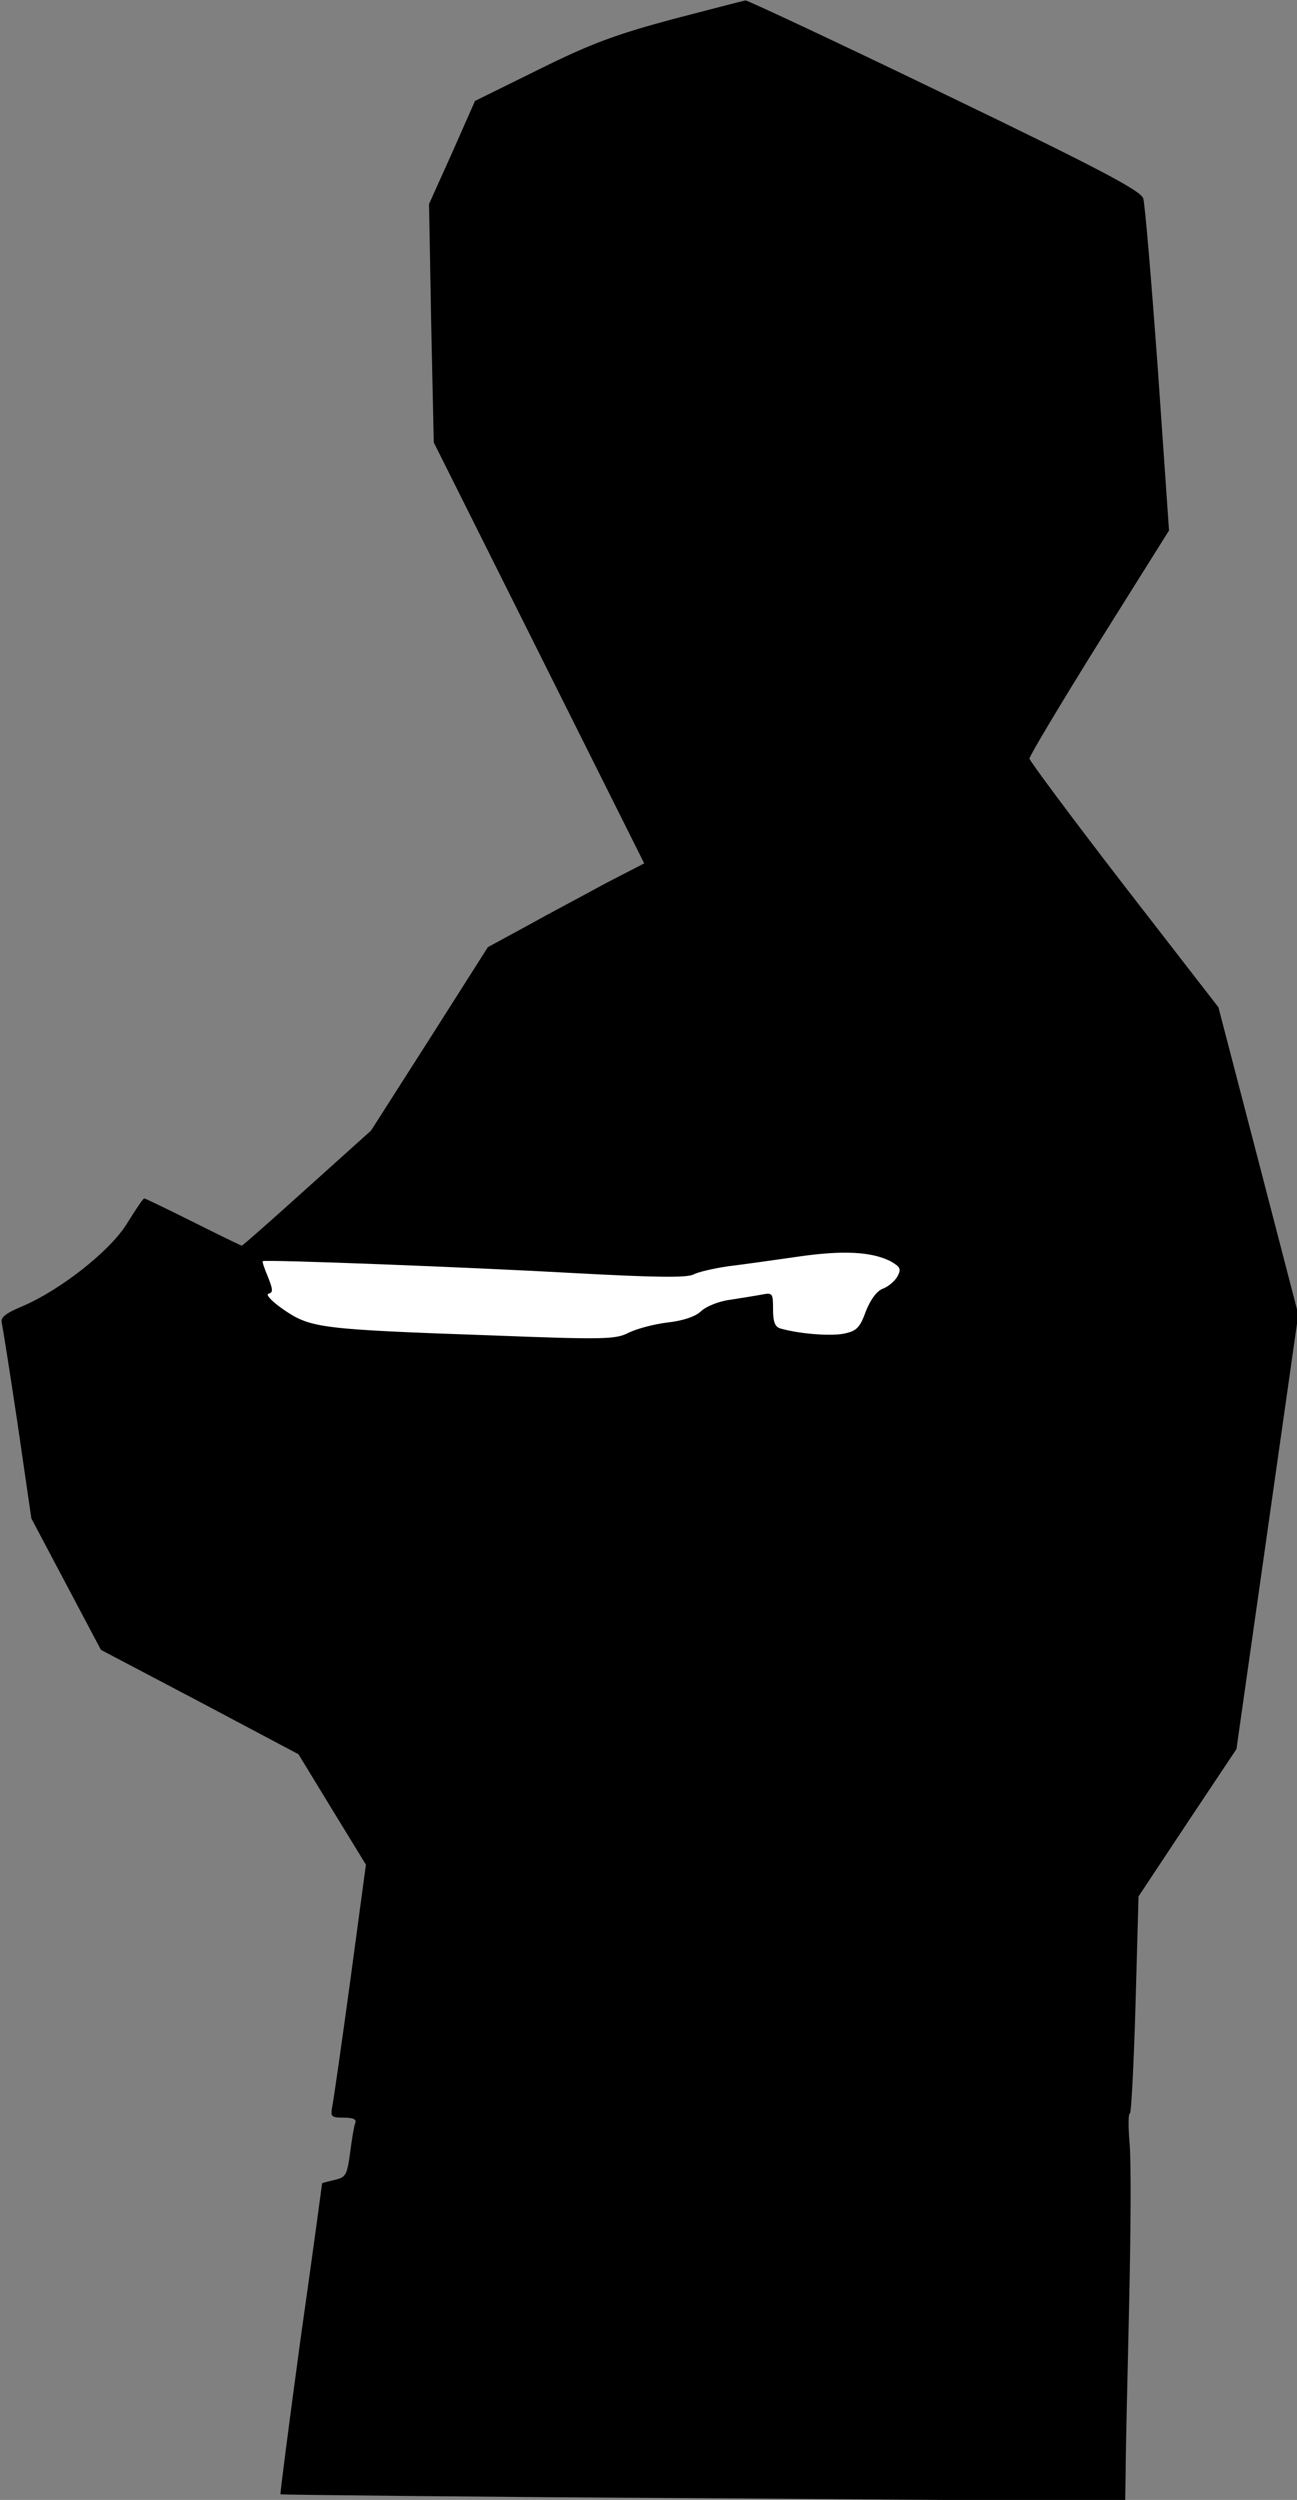 <?xml version="1.0" standalone="no"?>
<!DOCTYPE svg PUBLIC "-//W3C//DTD SVG 20010904//EN"
 "http://www.w3.org/TR/2001/REC-SVG-20010904/DTD/svg10.dtd">
<svg version="1.0" xmlns="http://www.w3.org/2000/svg"
 width="302pt" height="582pt" viewBox="0 0 302 582"
 preserveAspectRatio="xMidYMid meet">
<rect x="0" y="0" width="302" height="582" fill="#808080" stroke="none"/>
<g transform="translate(0,582) scale(0.1,-0.1)"
fill="#000000" stroke="none">
<path fill="#000000" stroke="none" d="M1565 5775 c-130 -35 -188 -56 -309
-116 l-150 -74 -53 -120 -54 -120 5 -278 6 -277 245 -490 245 -490 -91 -47
c-49 -27 -131 -70 -181 -98 l-92 -50 -136 -214 -136 -213 -149 -134 c-82 -74
-150 -134 -152 -134 -2 0 -53 25 -113 55 -60 30 -112 55 -114 55 -3 0 -20 -26
-40 -58 -39 -64 -156 -156 -246 -194 -36 -15 -49 -25 -46 -37 2 -9 19 -115 37
-236 l32 -220 81 -153 81 -153 230 -121 230 -122 78 -128 79 -129 -36 -267
c-20 -147 -39 -279 -42 -294 -5 -26 -3 -28 26 -28 23 0 31 -4 27 -13 -3 -8 -8
-39 -12 -70 -7 -51 -10 -56 -36 -62 -16 -4 -29 -7 -29 -8 0 -1 -22 -164 -50
-361 -27 -198 -48 -361 -47 -363 2 -1 445 -6 985 -9 l982 -7 1 69 c0 38 4 211
8 384 4 173 5 345 1 382 -3 38 -3 68 1 68 3 0 9 114 13 253 l7 252 114 172
114 171 72 506 72 506 -93 358 -93 357 -220 284 c-121 157 -220 290 -220 295
0 6 73 128 162 271 l163 260 -26 375 c-15 206 -30 385 -34 398 -6 18 -98 67
-461 242 -250 121 -460 219 -465 219 -6 -1 -83 -21 -171 -44z"/>
<path fill="#ffffff" stroke="none" d="M2073 2884 c23 -13 26 -18 17 -35 -6
-11 -21 -24 -34 -29 -14 -5 -29 -25 -40 -53 -14 -39 -22 -46 -52 -52 -32 -6
-104 0 -146 12 -13 3 -18 15 -18 44 0 39 -1 40 -27 35 -16 -3 -48 -8 -73 -12
-25 -3 -55 -15 -67 -26 -13 -13 -43 -23 -80 -27 -32 -4 -72 -15 -90 -24 -29
-15 -57 -16 -315 -6 -400 14 -424 17 -486 59 -28 19 -44 36 -37 38 11 3 11 9
-1 39 -8 19 -14 36 -12 37 6 4 480 -14 728 -28 185 -10 260 -11 275 -3 11 6
47 14 80 19 33 4 105 14 160 22 108 16 174 12 218 -10z"/>
</g>
</svg>
